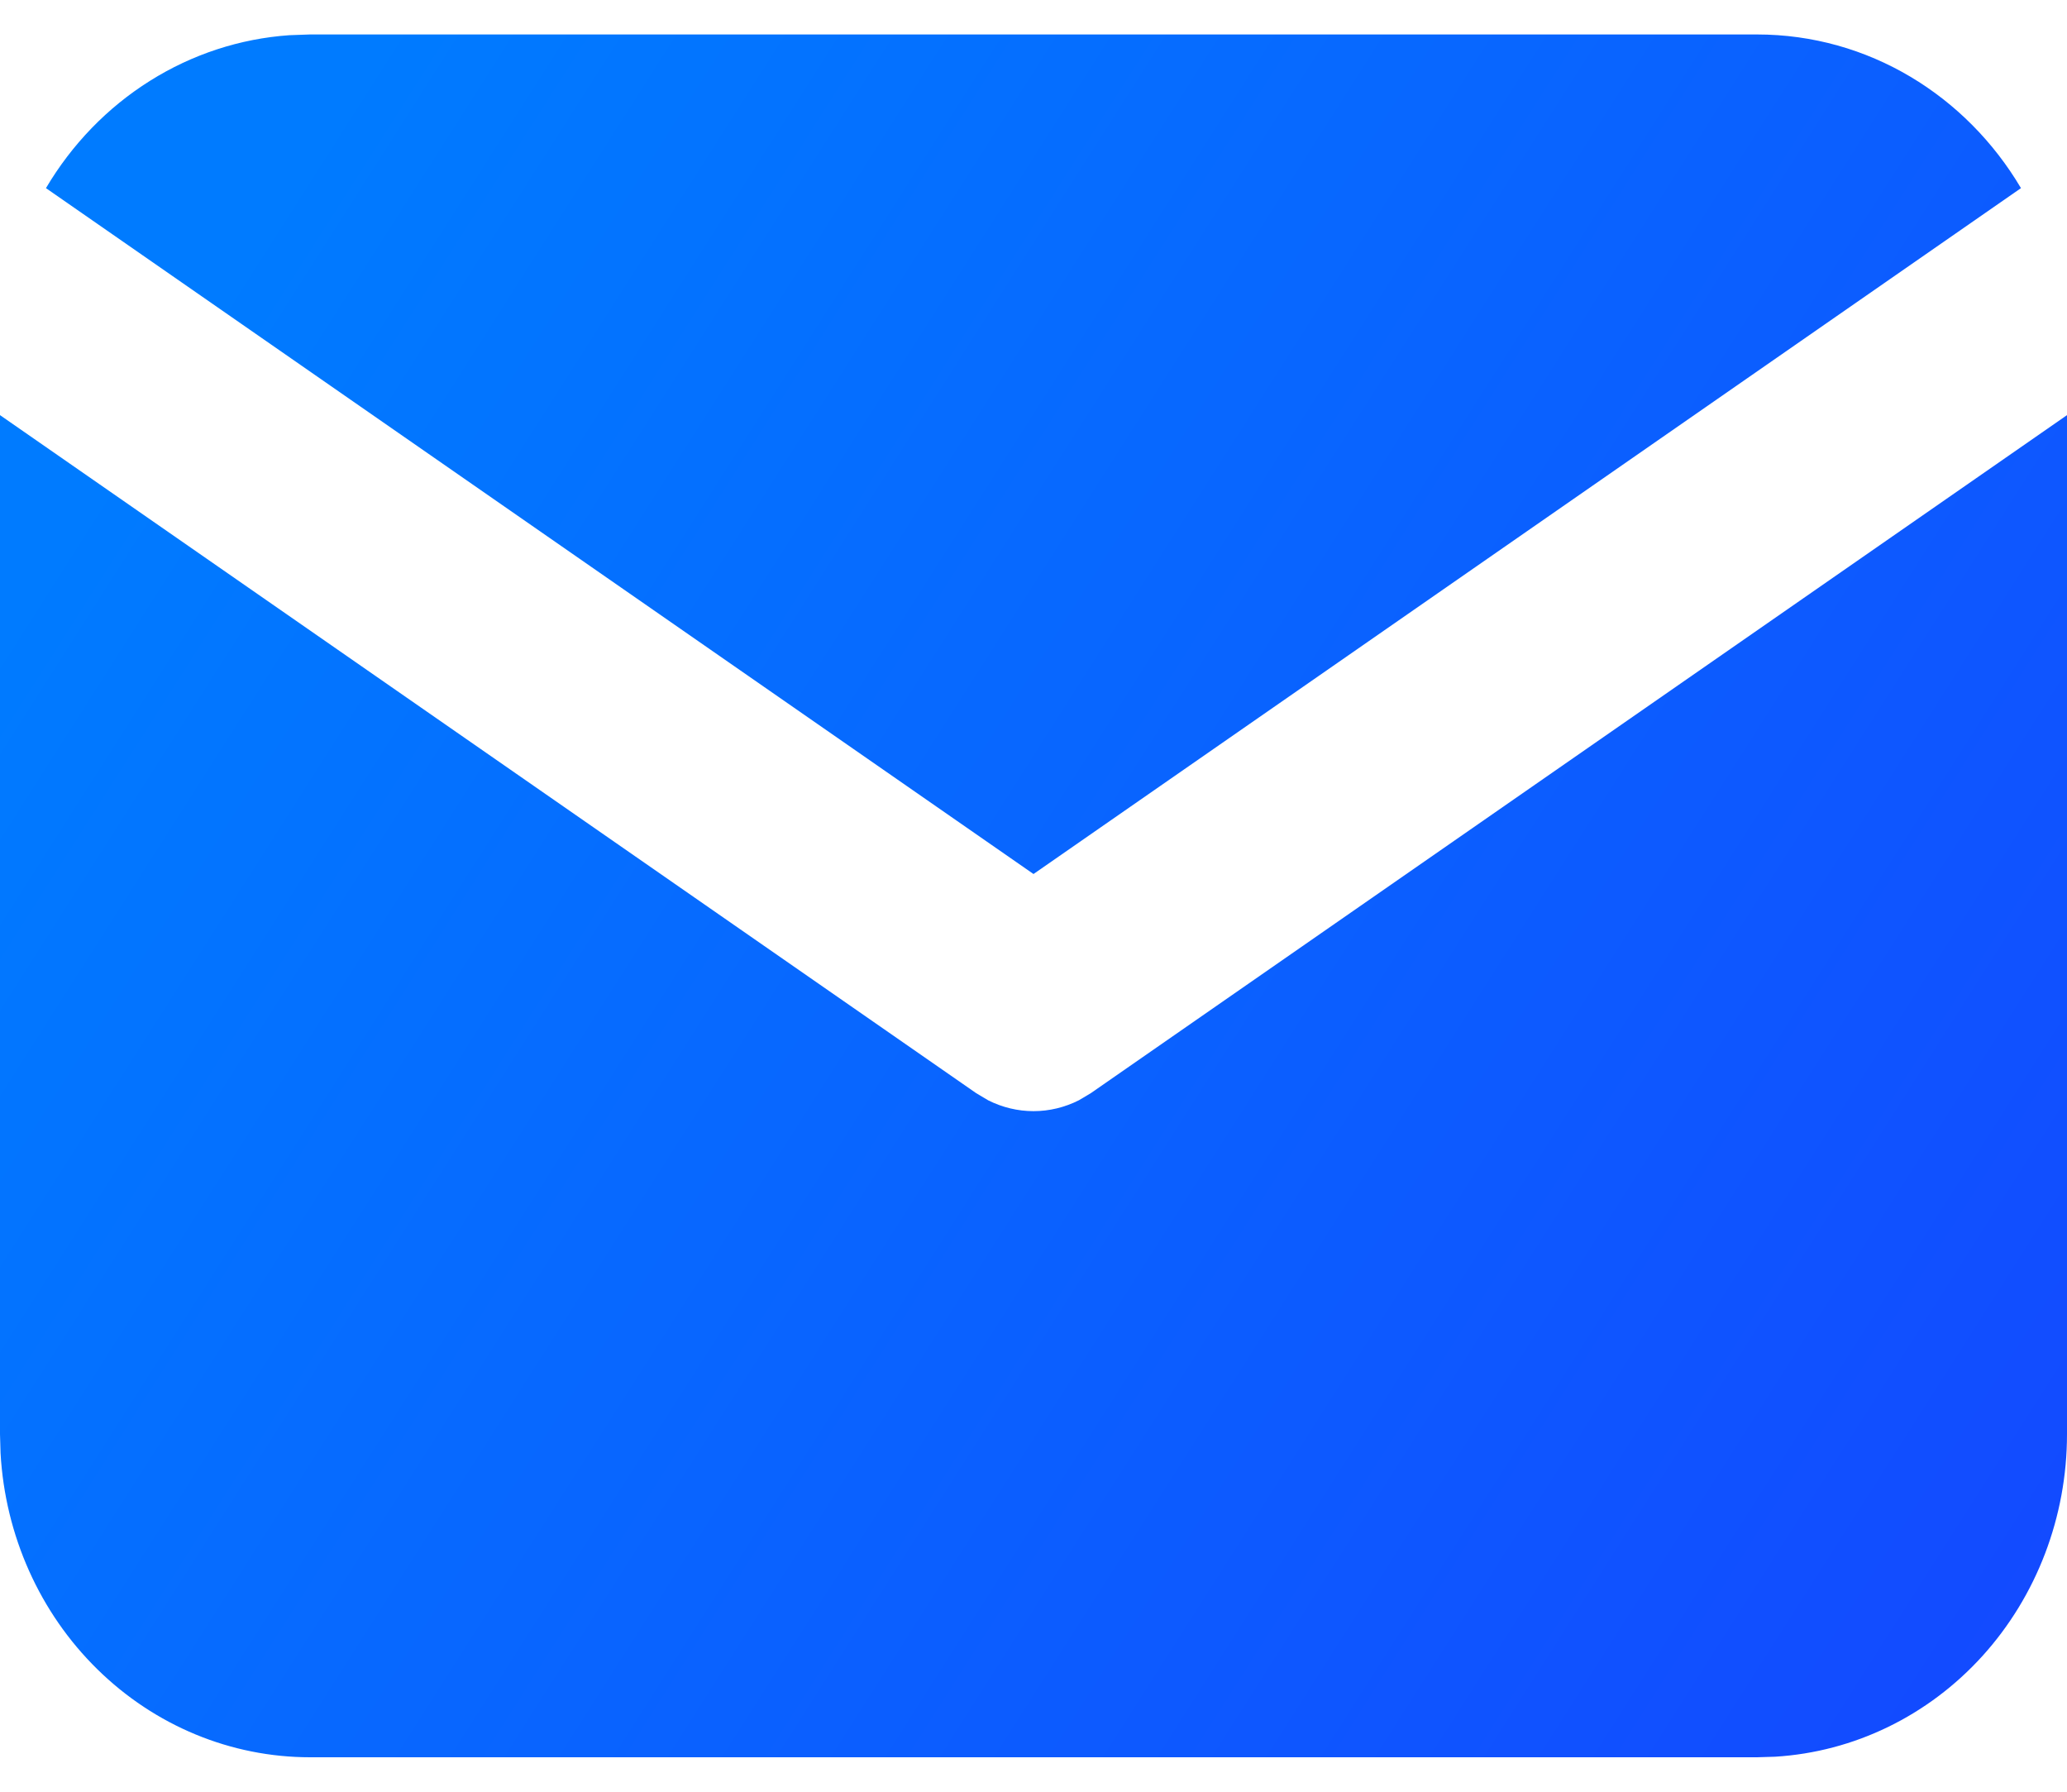 <svg width="30" height="26" viewBox="0 0 30 26" fill="none" xmlns="http://www.w3.org/2000/svg">
<path d="M30 6.024V20.812C30 22.008 29.561 23.159 28.774 24.029C27.987 24.898 26.91 25.422 25.764 25.492L25.5 25.5H4.5C3.352 25.5 2.248 25.043 1.413 24.223C0.577 23.403 0.075 22.281 0.008 21.087L0 20.812V6.024L14.168 15.863L14.341 15.966C14.547 16.07 14.772 16.124 15 16.124C15.228 16.124 15.453 16.07 15.659 15.966L15.832 15.863L30 6.024Z" fill="url(#paint0_linear_527_2643)"/>
<path d="M25.5 0.5C27.12 0.5 28.54 1.391 29.332 2.73L15 12.683L0.667 2.73C1.044 2.093 1.56 1.56 2.175 1.174C2.789 0.788 3.483 0.561 4.198 0.511L4.5 0.5H25.5Z" fill="url(#paint1_linear_527_2643)"/>
<defs>
<linearGradient id="paint0_linear_527_2643" x1="5.482" y1="0.5" x2="34.68" y2="19.101" gradientUnits="userSpaceOnUse">
<stop stop-color="#007BFF"/>
<stop offset="1" stop-color="#1447FF"/>
</linearGradient>
<linearGradient id="paint1_linear_527_2643" x1="5.482" y1="0.5" x2="34.68" y2="19.101" gradientUnits="userSpaceOnUse">
<stop stop-color="#007BFF"/>
<stop offset="1" stop-color="#1447FF"/>
</linearGradient>
</defs>
</svg>
